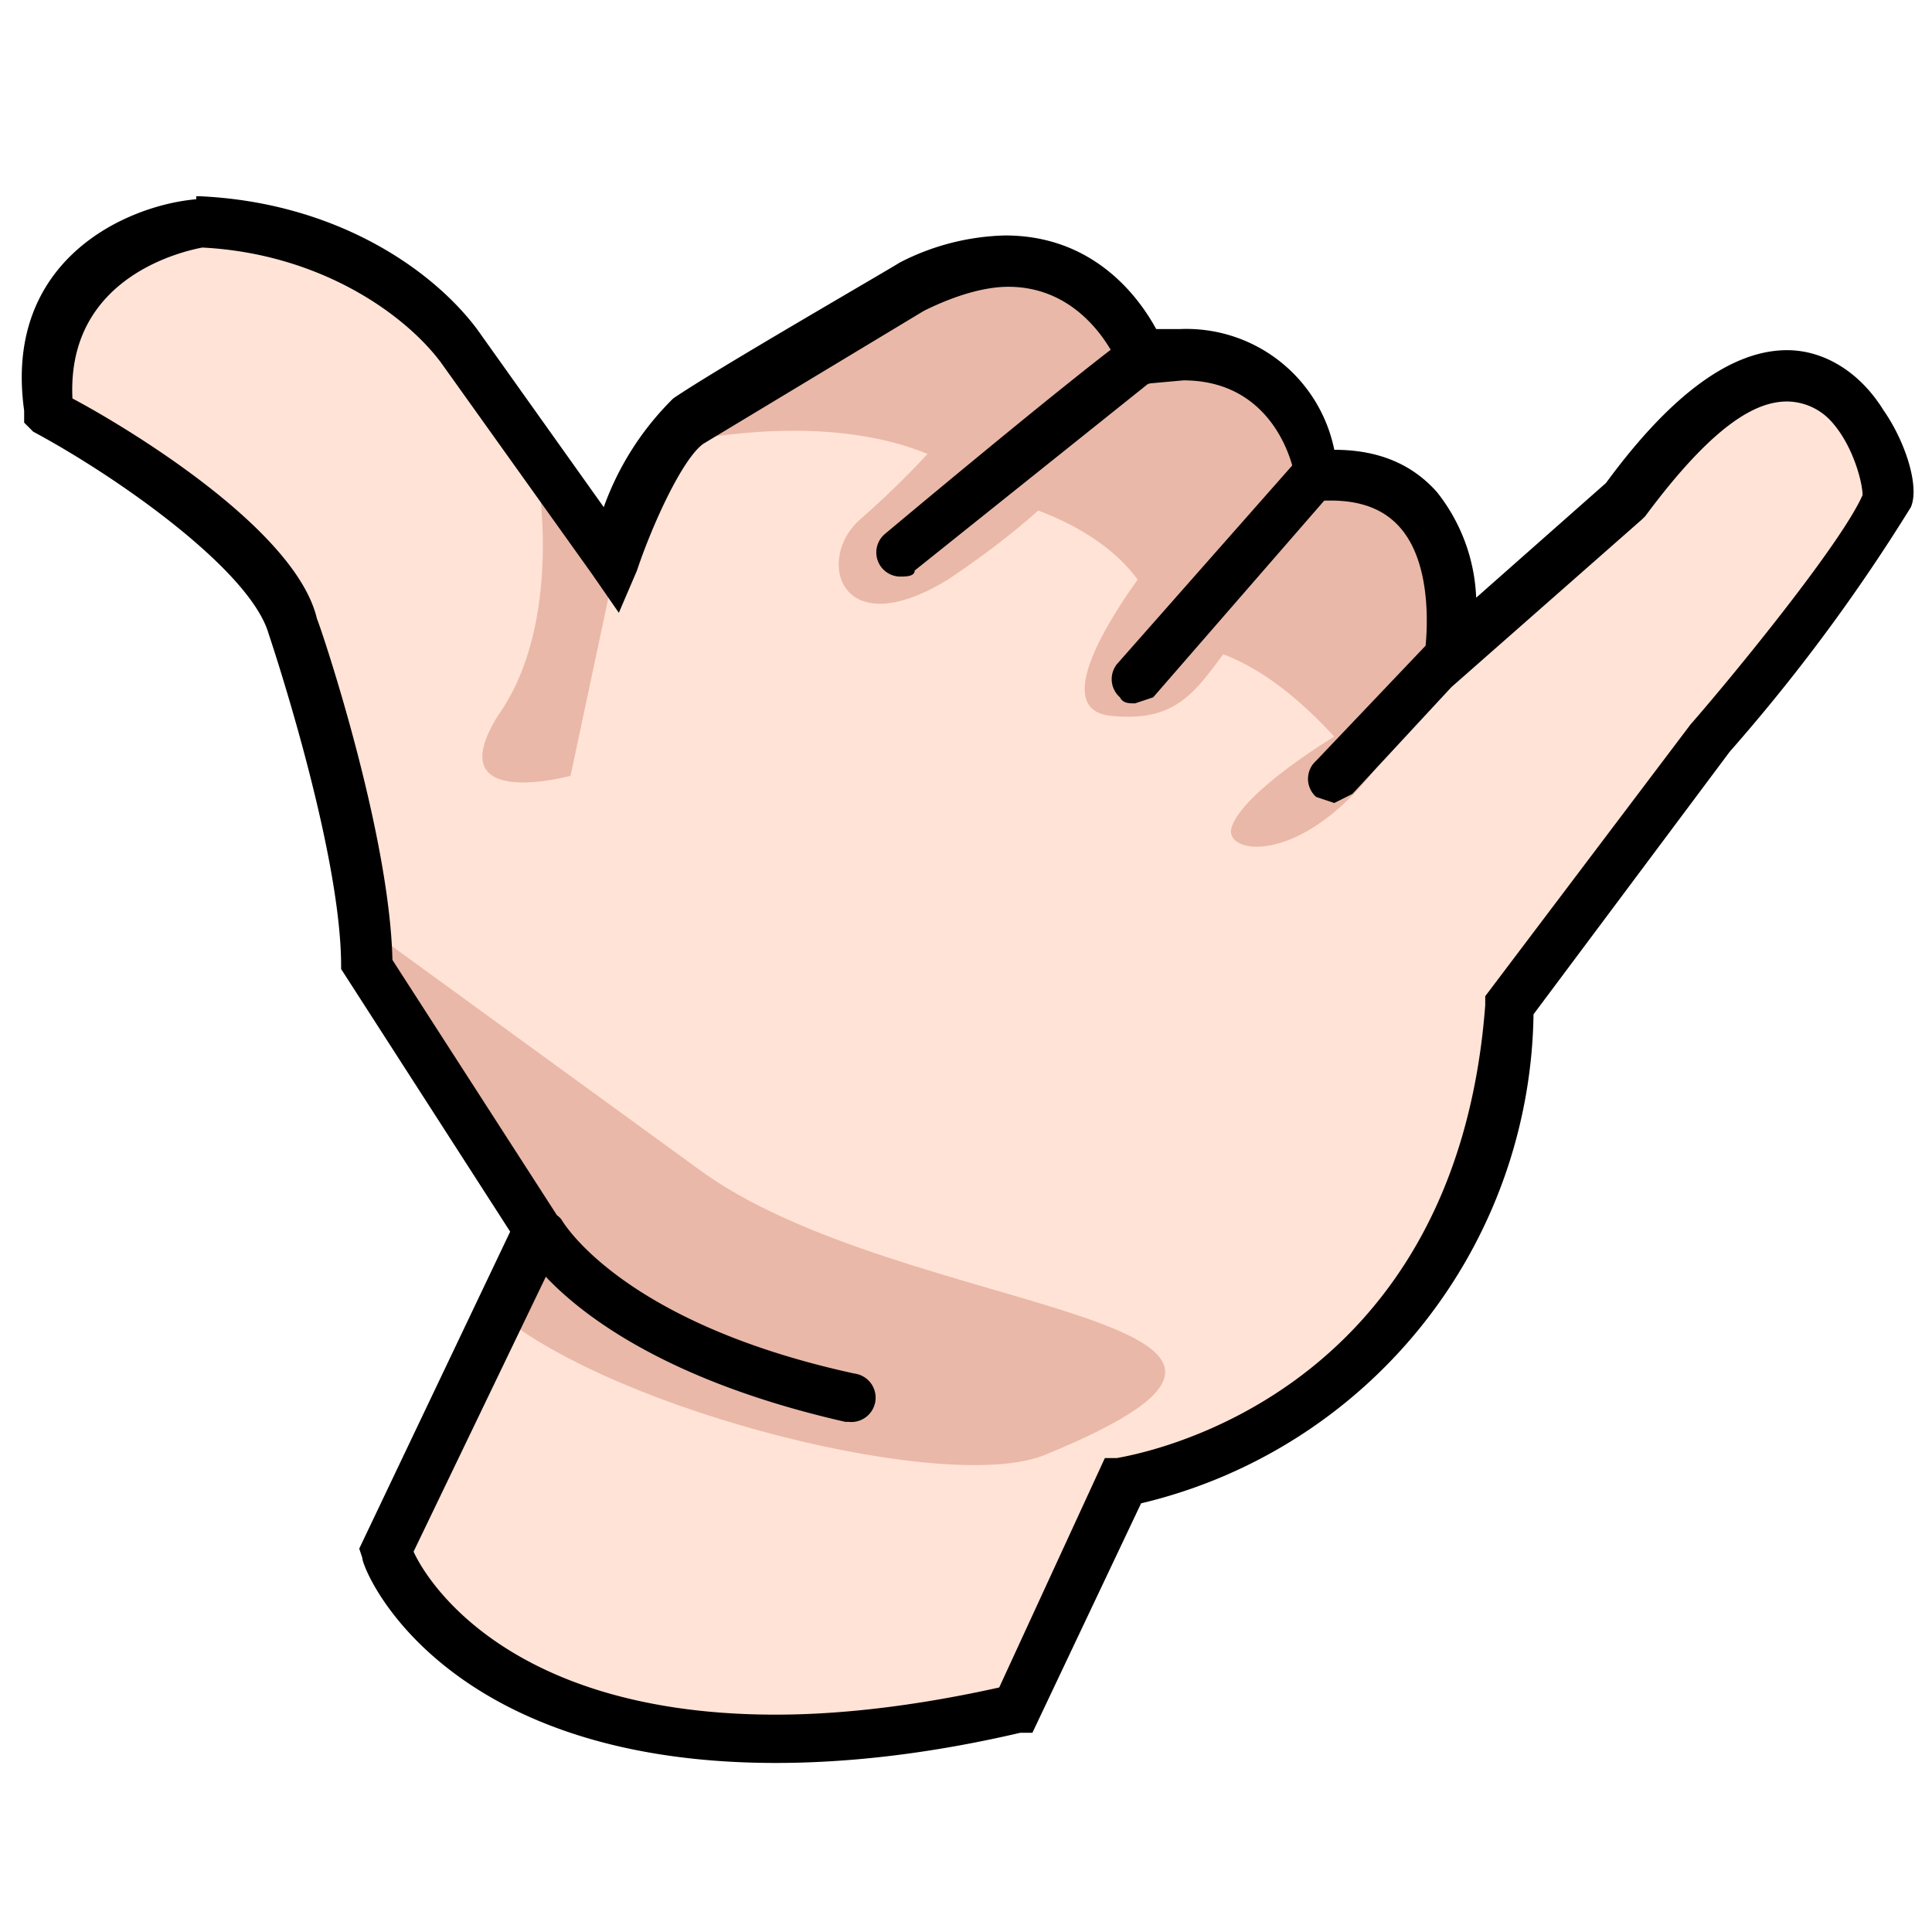 <svg xmlns="http://www.w3.org/2000/svg" viewBox="0 0 64 64">
  <path fill="#ffe3d6" d="M1.5 13.5s7.3 4 8.2 7c0 0 2.4 7.3 2.4 11.4l5.7 8.8-5 10.6s3.3 9.2 20.8 5.3l3.5-7.6S49 47.5 50 33.3l6.7-9s4.9-5.7 5.8-7.8c.4-.8-2.3-8.8-8.7 0L48 21.6s1-6.4-4.4-5.9c0 0-.6-4.8-5.8-3.9 0 0-2-5.2-7.6-2.4 0 0-5.9 3.4-7.1 4.3-1.2.9-2.7 5-2.7 5L15 11.4c-1.5-2-6-4-9.6-3.8 0 0-4.6.4-4 6z"/>
  <path fill="#eab8a8" d="M17.8 15.7s.9 4.9-1.3 8c-2 3.2 2.4 2 2.4 2l1.7-8zM21 15s8-2.4 12 1.5c0 0 5.3 1 5.5 5 0 0 2.2-.9 5.7 2.9 0 0-3 1.8-3.4 3-.4 1.2 4.3 1.6 7.3-6.8 0 0-.7-6.7-5-4.4 0 0 .1-6.4-6-4.4 0 0-1.5-8.2-16 3.3zm-8.9 15.7 11 8c6.7 5 23 4.8 11.5 9.5-3.2 1.3-14.1-1.4-18.1-4.7l1.4-3.5z"/>
  <path fill="#eab8a8" d="M32 13.5s-1.1 1.6-3.5 3.7c-1.5 1.3-.7 4.2 2.9 2 3-2 4.2-3.5 4.2-3.5zm6.6 4.5s-4.4 5.3-1.9 5.7c2.5.3 3-1 4.4-2.8z"/>
  <path d="M25.7 58.4C14.6 58.4 12 52 12 51.6l-.1-.3 5-10.5-5.6-8.7V32c0-3.9-2.4-11-2.4-11-.6-2.1-5-5.2-7.8-6.7L.8 14v-.4c-.7-5 3.4-6.8 5.7-7v-.1h.1c4.5.2 7.7 2.4 9.2 4.4l4.2 5.9a9.6 9.6 0 0 1 2.3-3.6c1.3-.9 7.2-4.3 7.5-4.5a8 8 0 0 1 3.5-.9c2.9 0 4.4 2 5 3.1h.8a5 5 0 0 1 5.1 4c1.5 0 2.6.5 3.4 1.4a6 6 0 0 1 1.3 3.5l4.3-3.8c2.2-3 4.2-4.4 6-4.4 1.2 0 2.4.7 3.2 2 .7 1 1.2 2.5.9 3.2a60 60 0 0 1-6 8.1l-6.5 8.7a16.9 16.9 0 0 1-13 16.2l-3.6 7.6h-.4c-3 .7-5.7 1-8.1 1zm-12-7c.5 1.1 3.3 5.4 12 5.4 2.2 0 4.7-.3 7.4-.9l3.5-7.6h.4c.5-.1 11.2-1.8 12.2-15V33l6.8-9c1.4-1.6 5-6 5.7-7.6 0-.4-.3-1.6-1-2.4a2 2 0 0 0-1.5-.7c-1 0-2.4.7-4.7 3.8l-.1.1-7.5 6.6.3-2.2s.4-2.7-.8-4.1c-.6-.7-1.5-1-2.8-.9H43l-.1-.7c0-.3-.6-3.3-3.7-3.3l-1.1.1-.7.2-.3-.7s-1-2.7-3.7-2.7c-.8 0-1.8.3-2.8.8l-7.3 4.4c-.7.5-1.7 2.7-2.2 4.2l-.6 1.4-.9-1.3-5-7c-1.2-1.6-4-3.6-7.9-3.8-.5.1-4.5.9-4.3 5 1.7.9 7.4 4.3 8.1 7.3.1.2 2.4 7 2.5 11.3l5.8 9z M28 47.1c-8.8-2-10.8-5.9-10.8-6a.8.8 0 0 1 1.4-.7s1.9 3.4 9.7 5.1a.8.8 0 0 1-.2 1.6z M29.8 19.1a.8.8 0 0 1-.5-1.4s5.6-4.7 8-6.5a.8.8 0 1 1 1 1.3l-8 6.4c0 .2-.3.2-.5.2zm7.8 4.2c-.2 0-.4 0-.5-.2A.8.8 0 0 1 37 22l6-6.8a.8.8 0 0 1 1.2 1l-6 6.9-.6.2zm6.6 3.3-.6-.2a.8.8 0 0 1 0-1.2l3.9-4.1a.8.8 0 0 1 1.1 1.1l-3.8 4.1-.6.3z"/>
</svg>
